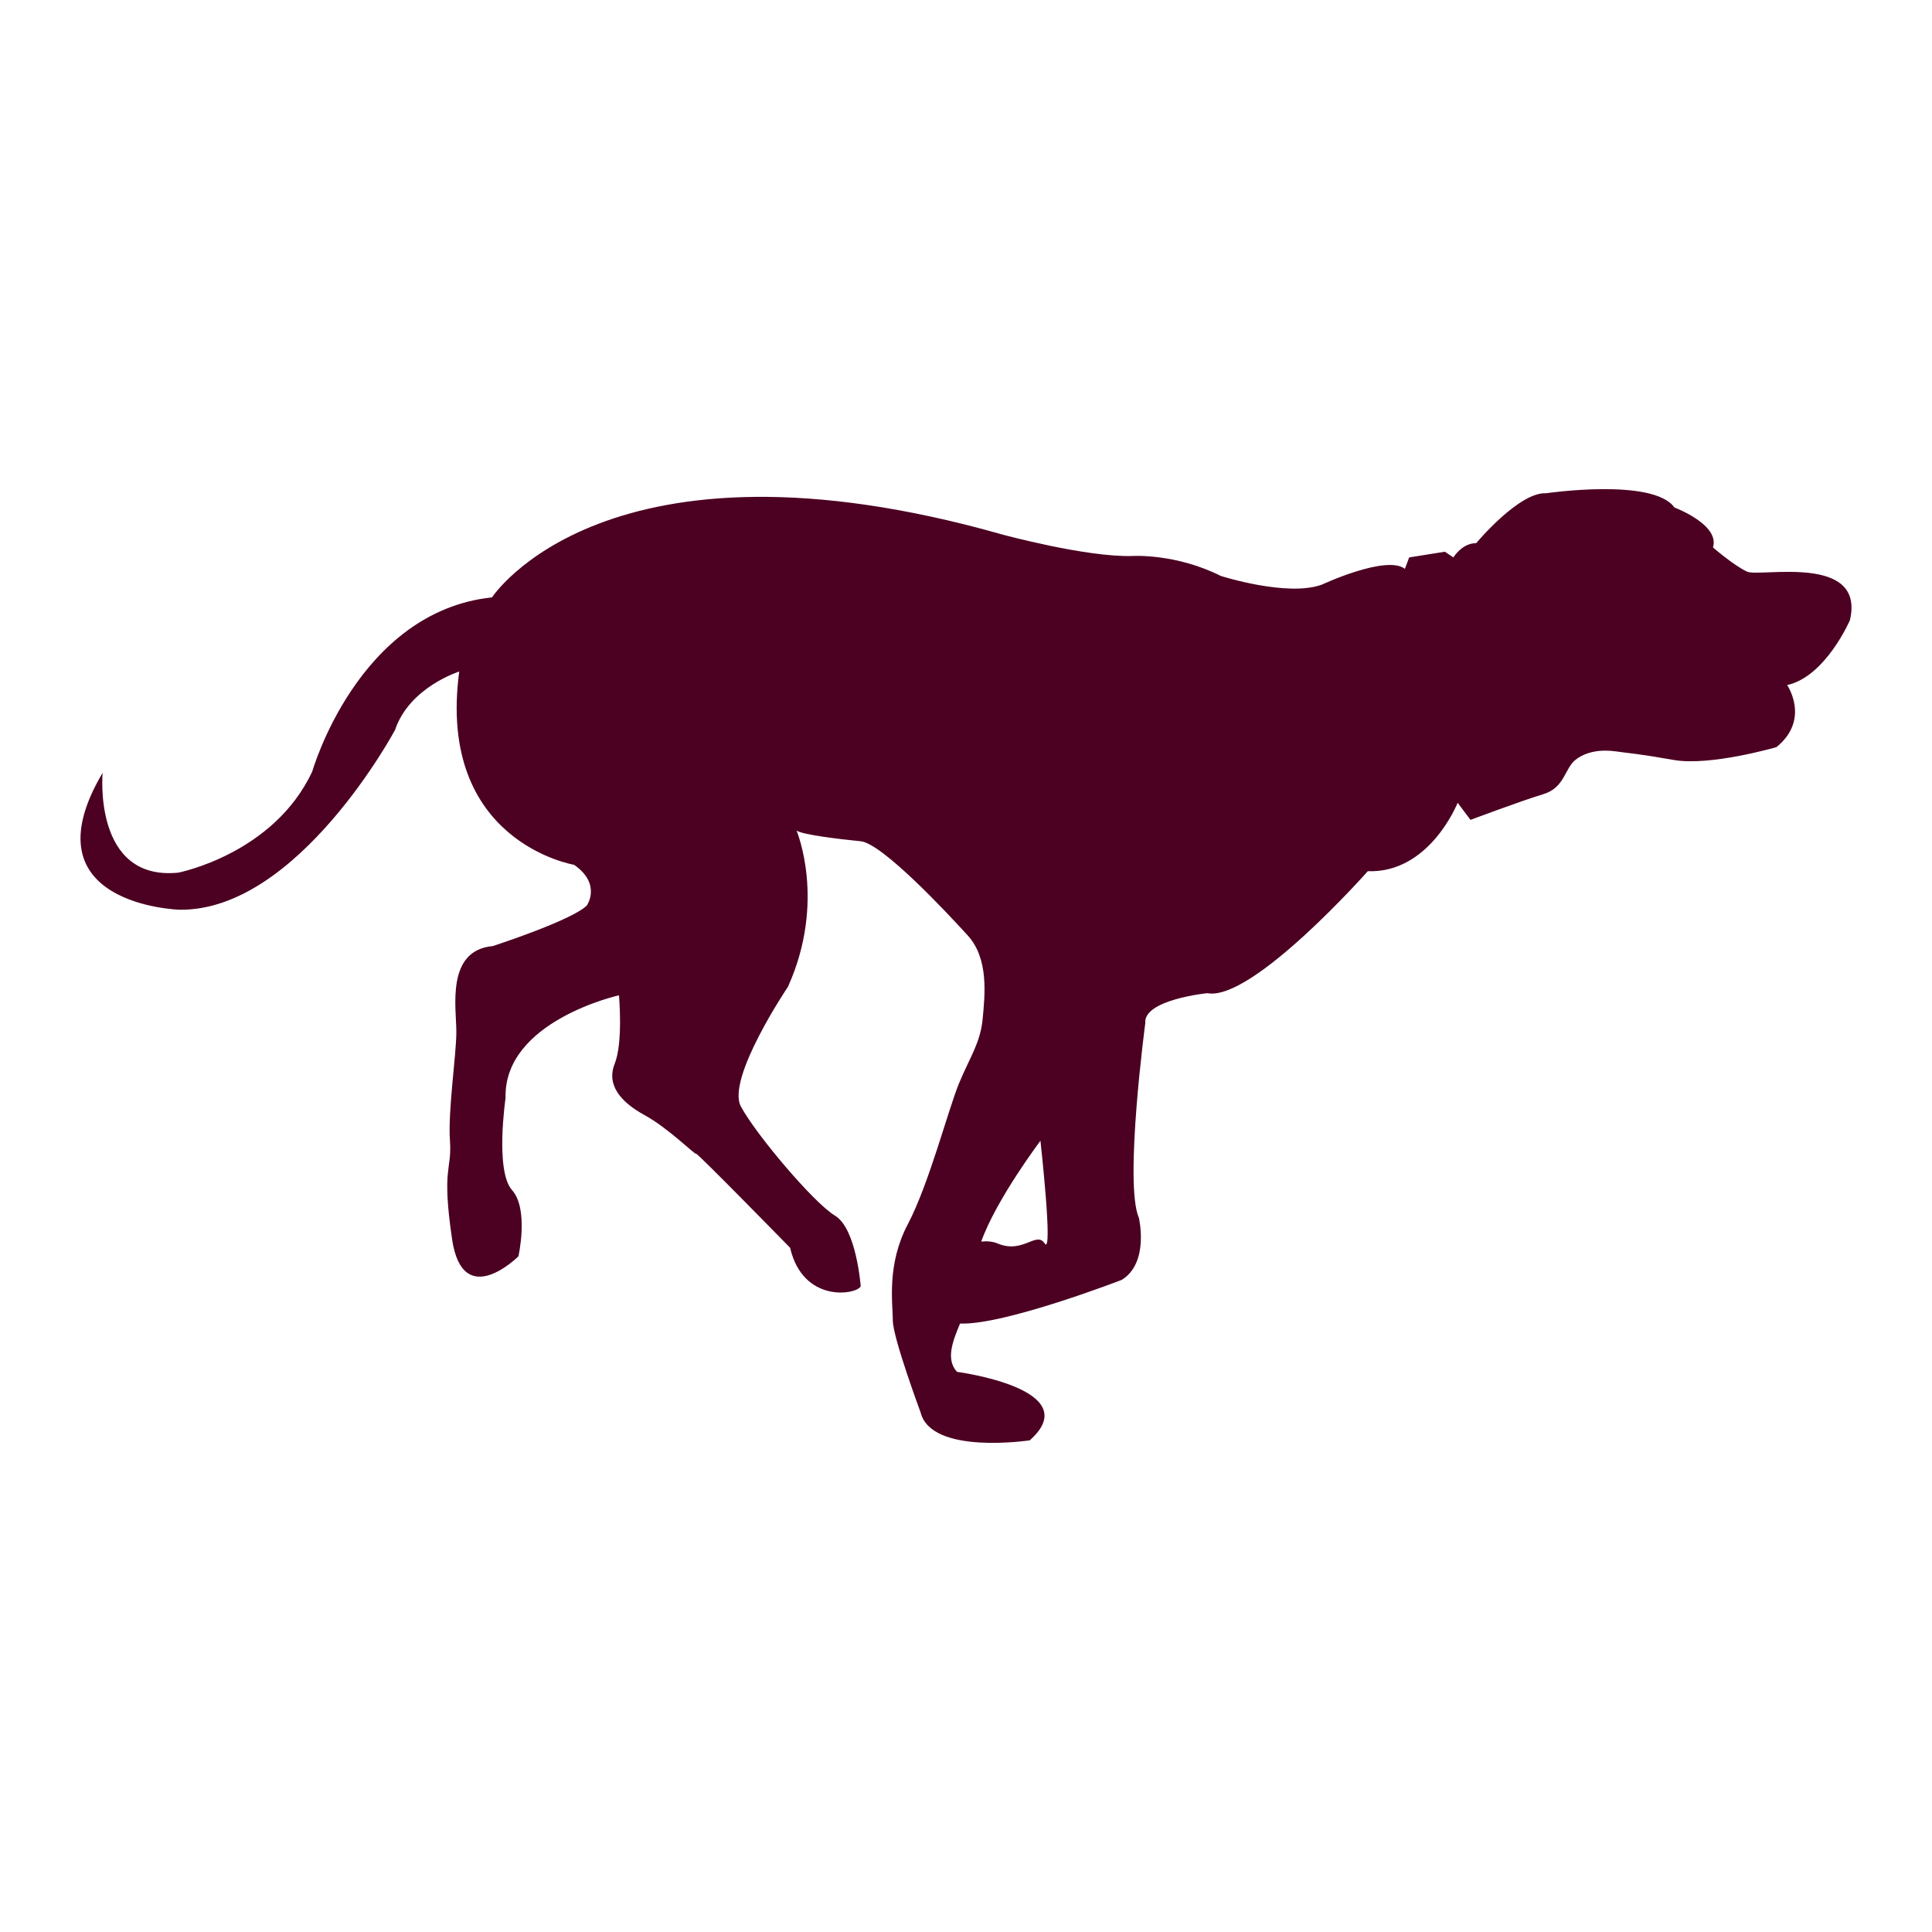 <?xml version="1.0" encoding="utf-8"?>
<!-- Designed by Vexels.com - 2016 All Rights Reserved - https://vexels.com/terms-and-conditions/  -->

<svg version="1.1" id="Layer_1" xmlns="http://www.w3.org/2000/svg" xmlns:xlink="http://www.w3.org/1999/xlink" x="0px" y="0px"
	 width="1200px" height="1200px" viewBox="0 0 1200 1200" enable-background="new 0 0 1200 1200" xml:space="preserve">
<path fill="#4C0022" d="M1085.221,355.085c-7.964-3.552-21.261-15.064-21.261-15.064c4.432-14.18-23.924-24.807-23.924-24.807
	c-13.287-18.596-79.727-8.852-79.727-8.852c-16.835-0.892-43.418,31-43.418,31c-8.861,0-14.175,8.861-14.175,8.861l-5.305-3.542
	l-22.158,3.542l-2.649,7.085c-11.526-8.861-51.392,9.744-51.392,9.744c-21.26,7.979-62.898-5.309-62.898-5.309
	c-28.35-14.18-54.929-12.404-54.929-12.404c-28.35,0.883-80.62-13.286-80.62-13.286c-246.291-69.997-317.161,38.978-317.161,38.978
	c-83.289,8.861-111.635,108.092-111.635,108.092c-23.925,51.372-83.269,62.903-83.269,62.903
	c-53.162,5.309-46.965-62.019-46.965-62.019c-48.723,82.391,47.834,85.041,47.834,85.041
	c73.545,0.883,133.788-111.635,133.788-111.635c8.861-26.574,39.875-36.318,39.875-36.318
	c-14.175,105.874,71.312,120.044,71.312,120.044c17.272,11.952,7.969,25.258,7.969,25.258c-9.303,9.303-58.472,25.239-58.472,25.239
	c-29.224,2.66-22.594,38.547-22.594,53.158c0,14.612-5.304,49.164-3.974,67.769c1.324,18.616-5.324,15.956,1.324,61.146
	c6.644,45.16,41.196,10.617,41.196,10.617s6.644-29.234-3.998-41.196C307.372,727.18,314.015,682,314.015,682
	c-1.324-47.849,70.439-63.805,70.439-63.805s2.659,29.243-2.66,42.54c-5.319,13.286,3.979,23.914,18.601,31.912
	c14.617,7.949,31.897,25.23,31.897,23.896c0-1.334,58.462,58.476,58.462,58.476c7.973,34.542,41.201,29.234,43.849,23.915
	c0,0-2.649-35.877-15.941-43.845c-13.282-7.988-49.159-50.499-58.466-67.789c-9.298-17.262,29.224-74.403,29.224-74.403
	c23.934-53.157,5.323-97.013,5.323-97.013c3.984,2.65,26.585,5.309,39.861,6.634c13.297,1.334,53.163,43.864,66.455,58.486
	c13.287,14.602,10.633,37.192,9.293,51.823c-1.32,14.612-7.963,23.915-14.612,39.851c-6.639,15.956-18.606,62.471-31.888,87.73
	c-13.292,25.239-9.308,49.154-9.308,59.781c0,10.628,17.281,57.152,17.281,57.152c6.643,26.575,67.77,17.272,67.77,17.272
	c35.882-31.893-45.19-42.53-45.19-42.53c-6.825-7.497-3.13-18.165,1.904-30.009c27.384,1.149,100.428-27.123,100.428-27.123
	c17.276-10.638,10.637-38.546,10.637-38.546c-9.298-21.256,3.984-120.918,3.984-120.918c-1.325-14.622,38.536-18.606,38.536-18.606
	c27.909,5.299,99.672-75.758,99.672-75.758c38.527,1.335,55.802-42.51,55.802-42.51l7.979,10.627c0,0,31.897-11.962,45.184-15.946
	c13.287-3.994,13.287-15.937,19.936-21.265c6.639-5.319,15.946-6.644,25.244-5.319c9.308,1.324,13.292,1.324,35.887,5.319
	c22.585,3.983,63.781-7.969,63.781-7.969c21.265-17.281,6.648-38.546,6.648-38.546c23.92-5.319,38.988-40.303,38.988-40.303
	C1158.755,343.564,1093.188,358.627,1085.221,355.085z M648.898,772.36c-5.319-7.969-13.282,6.653-29.238,0
	c-3.096-1.295-6.585-1.571-10.201-1.188c9.381-26.349,36.785-62.608,36.785-62.608S654.207,780.327,648.898,772.36z"/>
</svg>
